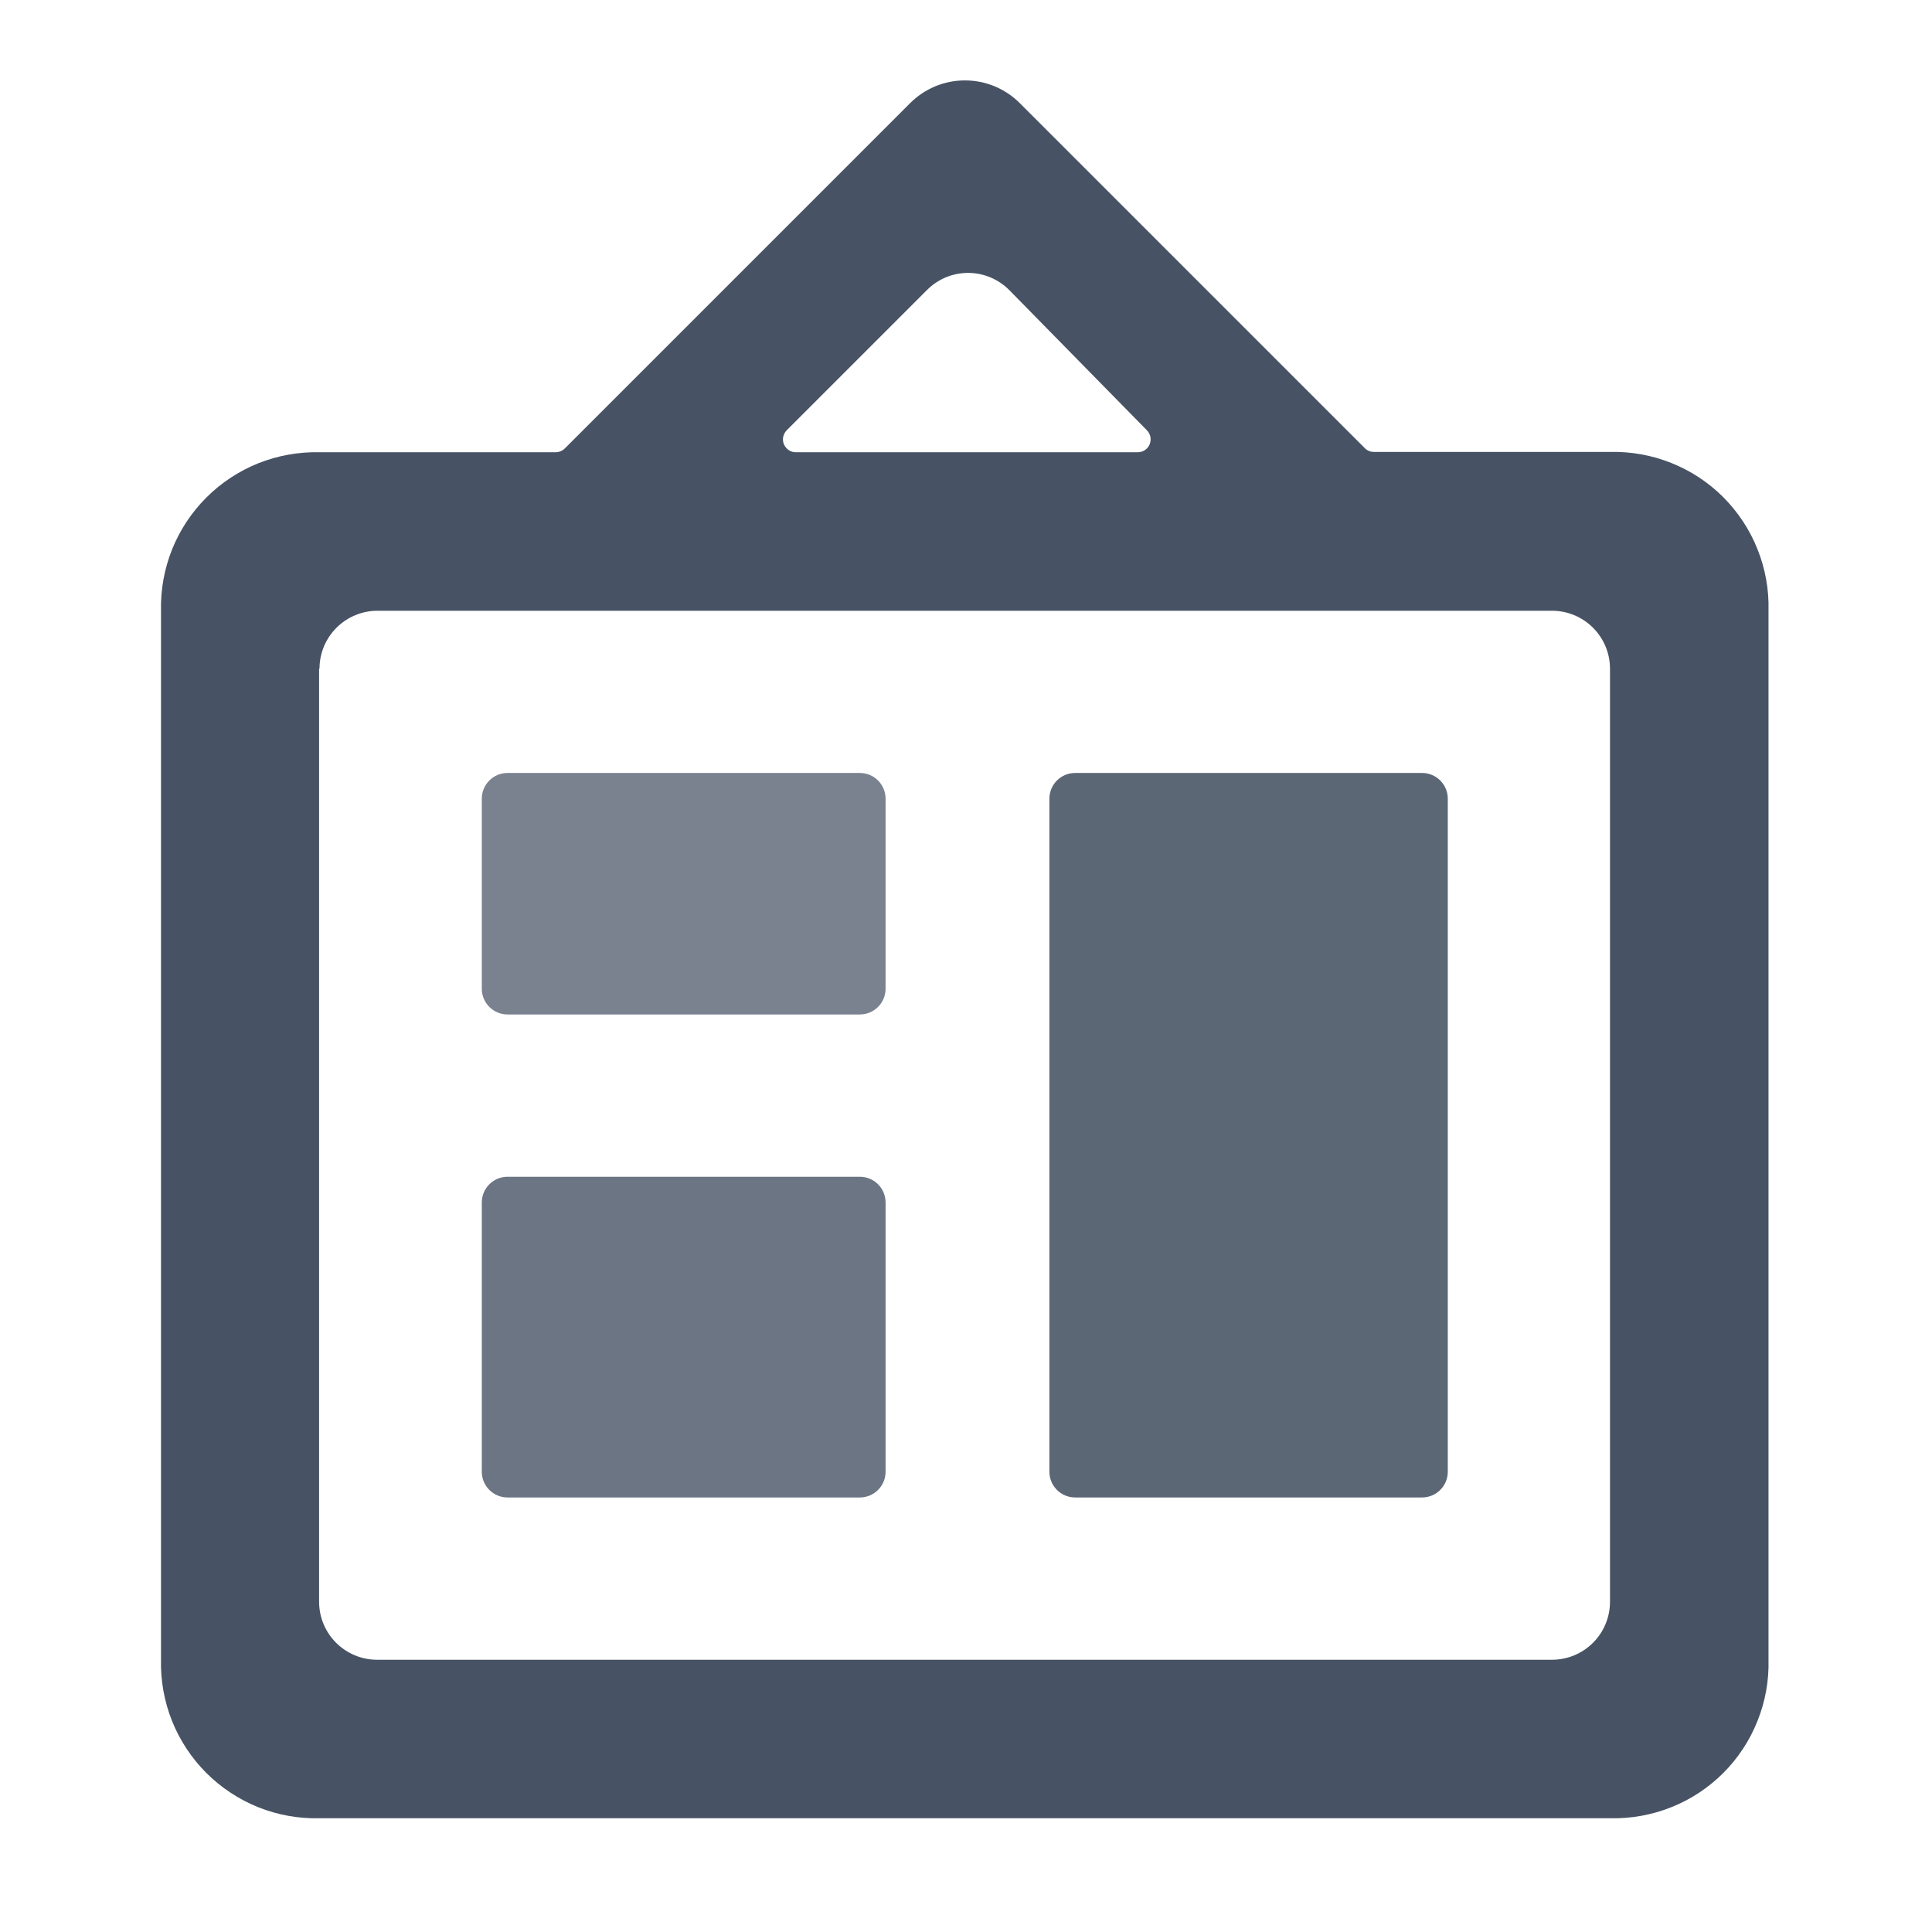 <svg width="24" height="24" viewBox="0 0 24 24" fill="none" xmlns="http://www.w3.org/2000/svg">
<path d="M12.664 1.277L16.954 5.567C16.969 5.582 16.986 5.594 17.006 5.602C17.025 5.61 17.046 5.614 17.067 5.614H20C20.26 5.608 20.519 5.654 20.761 5.751C21.003 5.847 21.223 5.992 21.407 6.176C21.591 6.361 21.736 6.58 21.832 6.822C21.929 7.064 21.976 7.323 21.969 7.583V20.618C21.976 20.878 21.929 21.137 21.832 21.379C21.736 21.621 21.591 21.841 21.407 22.025C21.223 22.209 21.003 22.354 20.761 22.45C20.519 22.547 20.26 22.593 20 22.587H3.969C3.709 22.593 3.45 22.547 3.208 22.45C2.967 22.353 2.747 22.208 2.563 22.024C2.379 21.84 2.234 21.62 2.137 21.379C2.041 21.137 1.994 20.878 2 20.618V7.587C1.994 7.327 2.041 7.068 2.137 6.826C2.234 6.585 2.379 6.365 2.563 6.181C2.747 5.997 2.967 5.852 3.208 5.755C3.45 5.659 3.709 5.612 3.969 5.618H6.903C6.945 5.618 6.986 5.601 7.016 5.571L11.306 1.281C11.486 1.101 11.73 0.999 11.984 0.999C12.239 0.998 12.483 1.098 12.664 1.277ZM3.964 8.303V19.898C3.964 20.089 4.04 20.272 4.175 20.407C4.31 20.542 4.493 20.618 4.684 20.618H19.28C19.471 20.618 19.654 20.542 19.789 20.407C19.924 20.272 20 20.089 20 19.898V8.307C20 8.116 19.924 7.933 19.789 7.798C19.654 7.663 19.471 7.587 19.28 7.587H4.689C4.498 7.587 4.315 7.663 4.18 7.798C4.045 7.933 3.969 8.116 3.969 8.307L3.964 8.303ZM11.517 3.601L9.773 5.345C9.751 5.367 9.736 5.396 9.729 5.427C9.723 5.458 9.726 5.49 9.738 5.519C9.751 5.548 9.771 5.573 9.797 5.591C9.824 5.609 9.854 5.618 9.886 5.618H14.134C14.165 5.618 14.196 5.609 14.223 5.591C14.249 5.574 14.269 5.549 14.281 5.52C14.293 5.491 14.297 5.459 14.291 5.428C14.285 5.397 14.27 5.369 14.248 5.346L12.54 3.606C12.473 3.538 12.394 3.484 12.306 3.447C12.219 3.41 12.125 3.391 12.03 3.39C11.934 3.39 11.84 3.408 11.752 3.444C11.664 3.481 11.584 3.534 11.517 3.601Z" fill="#475364"/>
<path opacity="0.72" d="M10.681 9.602H6.305C6.128 9.602 5.985 9.745 5.985 9.922V12.282C5.985 12.459 6.128 12.602 6.305 12.602H10.681C10.858 12.602 11.001 12.459 11.001 12.282V9.922C11.001 9.745 10.858 9.602 10.681 9.602Z" fill="#475364"/>
<path opacity="0.8" d="M10.681 14.618H6.305C6.128 14.618 5.985 14.761 5.985 14.938V18.282C5.985 18.459 6.128 18.602 6.305 18.602H10.681C10.858 18.602 11.001 18.459 11.001 18.282V14.938C11.001 14.761 10.858 14.618 10.681 14.618Z" fill="#475364"/>
<path opacity="0.88" d="M17.665 9.602H13.356C13.179 9.602 13.036 9.745 13.036 9.922V18.282C13.036 18.459 13.179 18.602 13.356 18.602H17.665C17.842 18.602 17.985 18.459 17.985 18.282V9.922C17.985 9.745 17.842 9.602 17.665 9.602Z" fill="#475364"/>
</svg>
